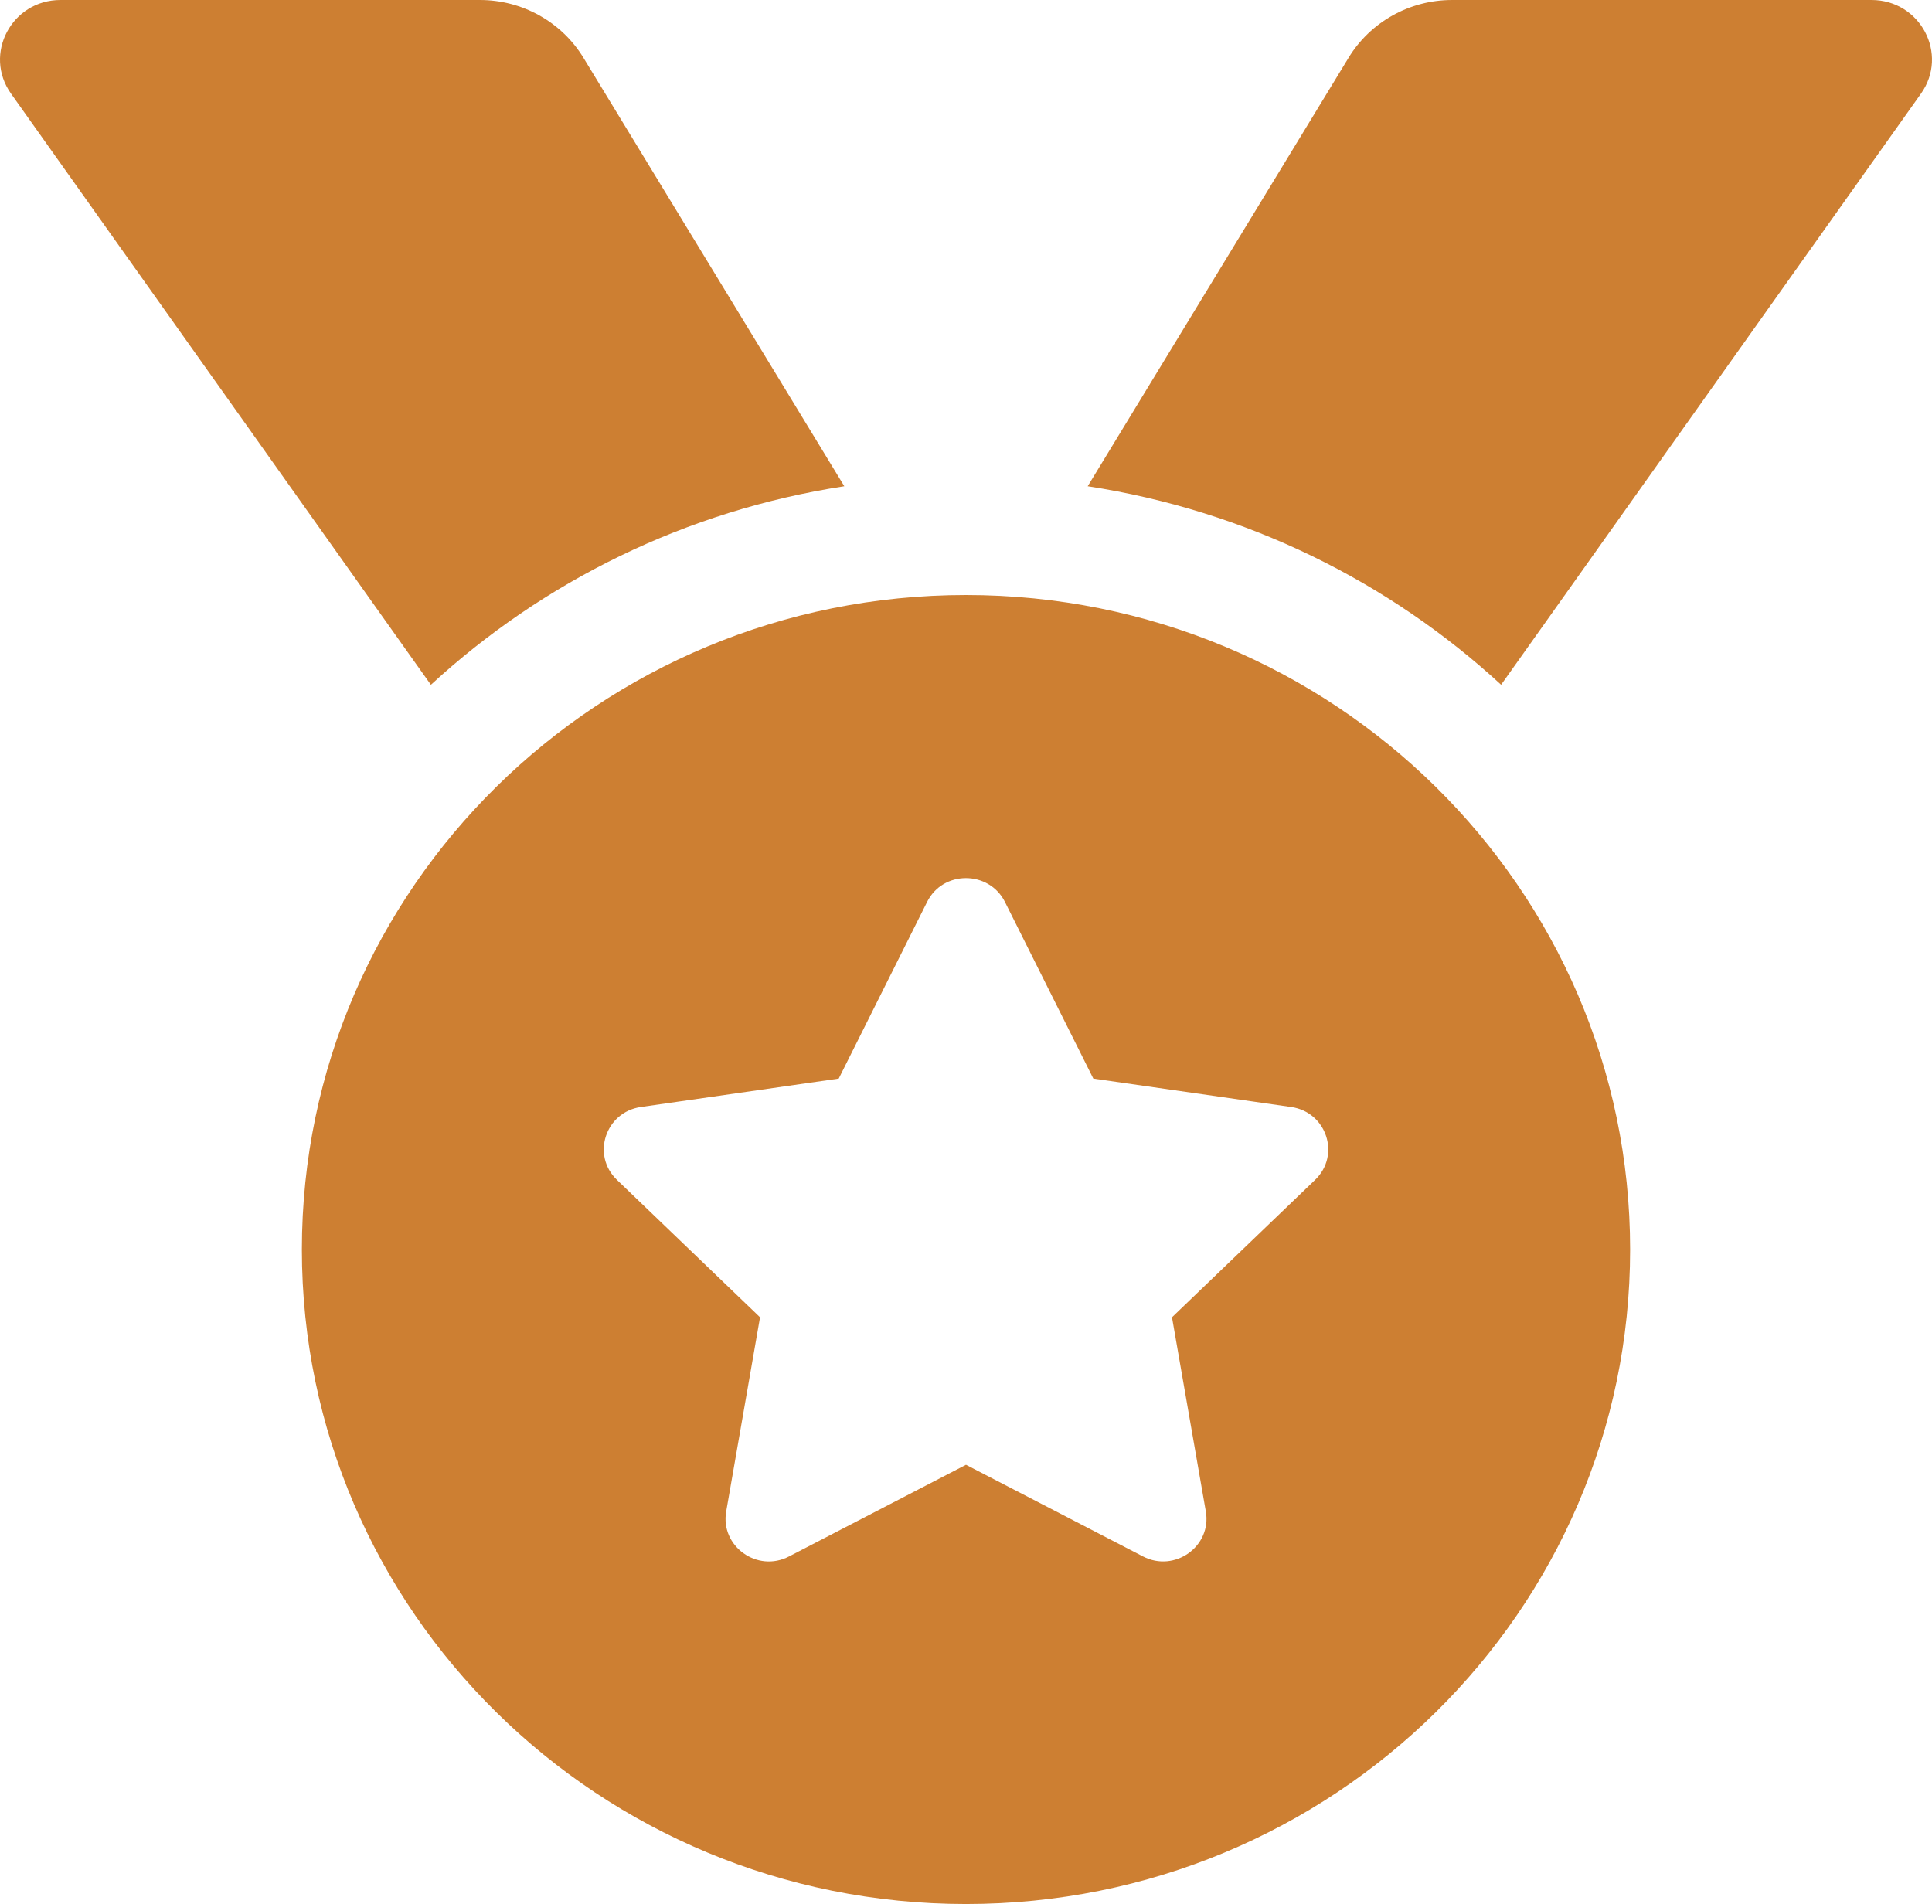 <svg width="139" height="137" viewBox="0 0 139 137" fill="none" xmlns="http://www.w3.org/2000/svg">
<g clip-path="url(#clip0_107_2895)">
<path d="M60.745 34.986L41.977 4.158C41.205 2.89 40.113 1.84 38.808 1.112C37.502 0.383 36.028 1.81559e-05 34.527 0H4.352C0.836 0 -1.222 3.899 0.793 6.738L31.001 49.272C39.069 41.841 49.331 36.741 60.745 34.986ZM134.648 0H104.472C101.421 0 98.592 1.579 97.023 4.158L78.255 34.986C89.668 36.741 99.93 41.841 107.999 49.269L138.207 6.738C140.222 3.899 138.164 0 134.648 0ZM69.5 42.812C43.112 42.812 21.719 63.898 21.719 89.906C21.719 115.915 43.112 137 69.5 137C95.888 137 117.281 115.915 117.281 89.906C117.281 63.898 95.888 42.812 69.5 42.812ZM94.618 84.892L84.32 94.781L86.755 108.754C87.19 111.259 84.513 113.172 82.235 111.989L69.5 105.394L56.767 111.989C54.487 113.18 51.813 111.256 52.247 108.754L54.682 94.781L44.385 84.892C42.533 83.115 43.557 80.014 46.109 79.65L60.343 77.606L66.704 64.89C67.276 63.745 68.384 63.181 69.494 63.181C70.61 63.181 71.726 63.753 72.299 64.89L78.66 77.606L92.894 79.65C95.446 80.014 96.469 83.115 94.618 84.892Z" fill="#CD7F32"/>
</g>
<defs>
<clipPath id="clip0_107_2895">
<rect width="139" height="137" fill="white"/>
</clipPath>
</defs>
</svg>
